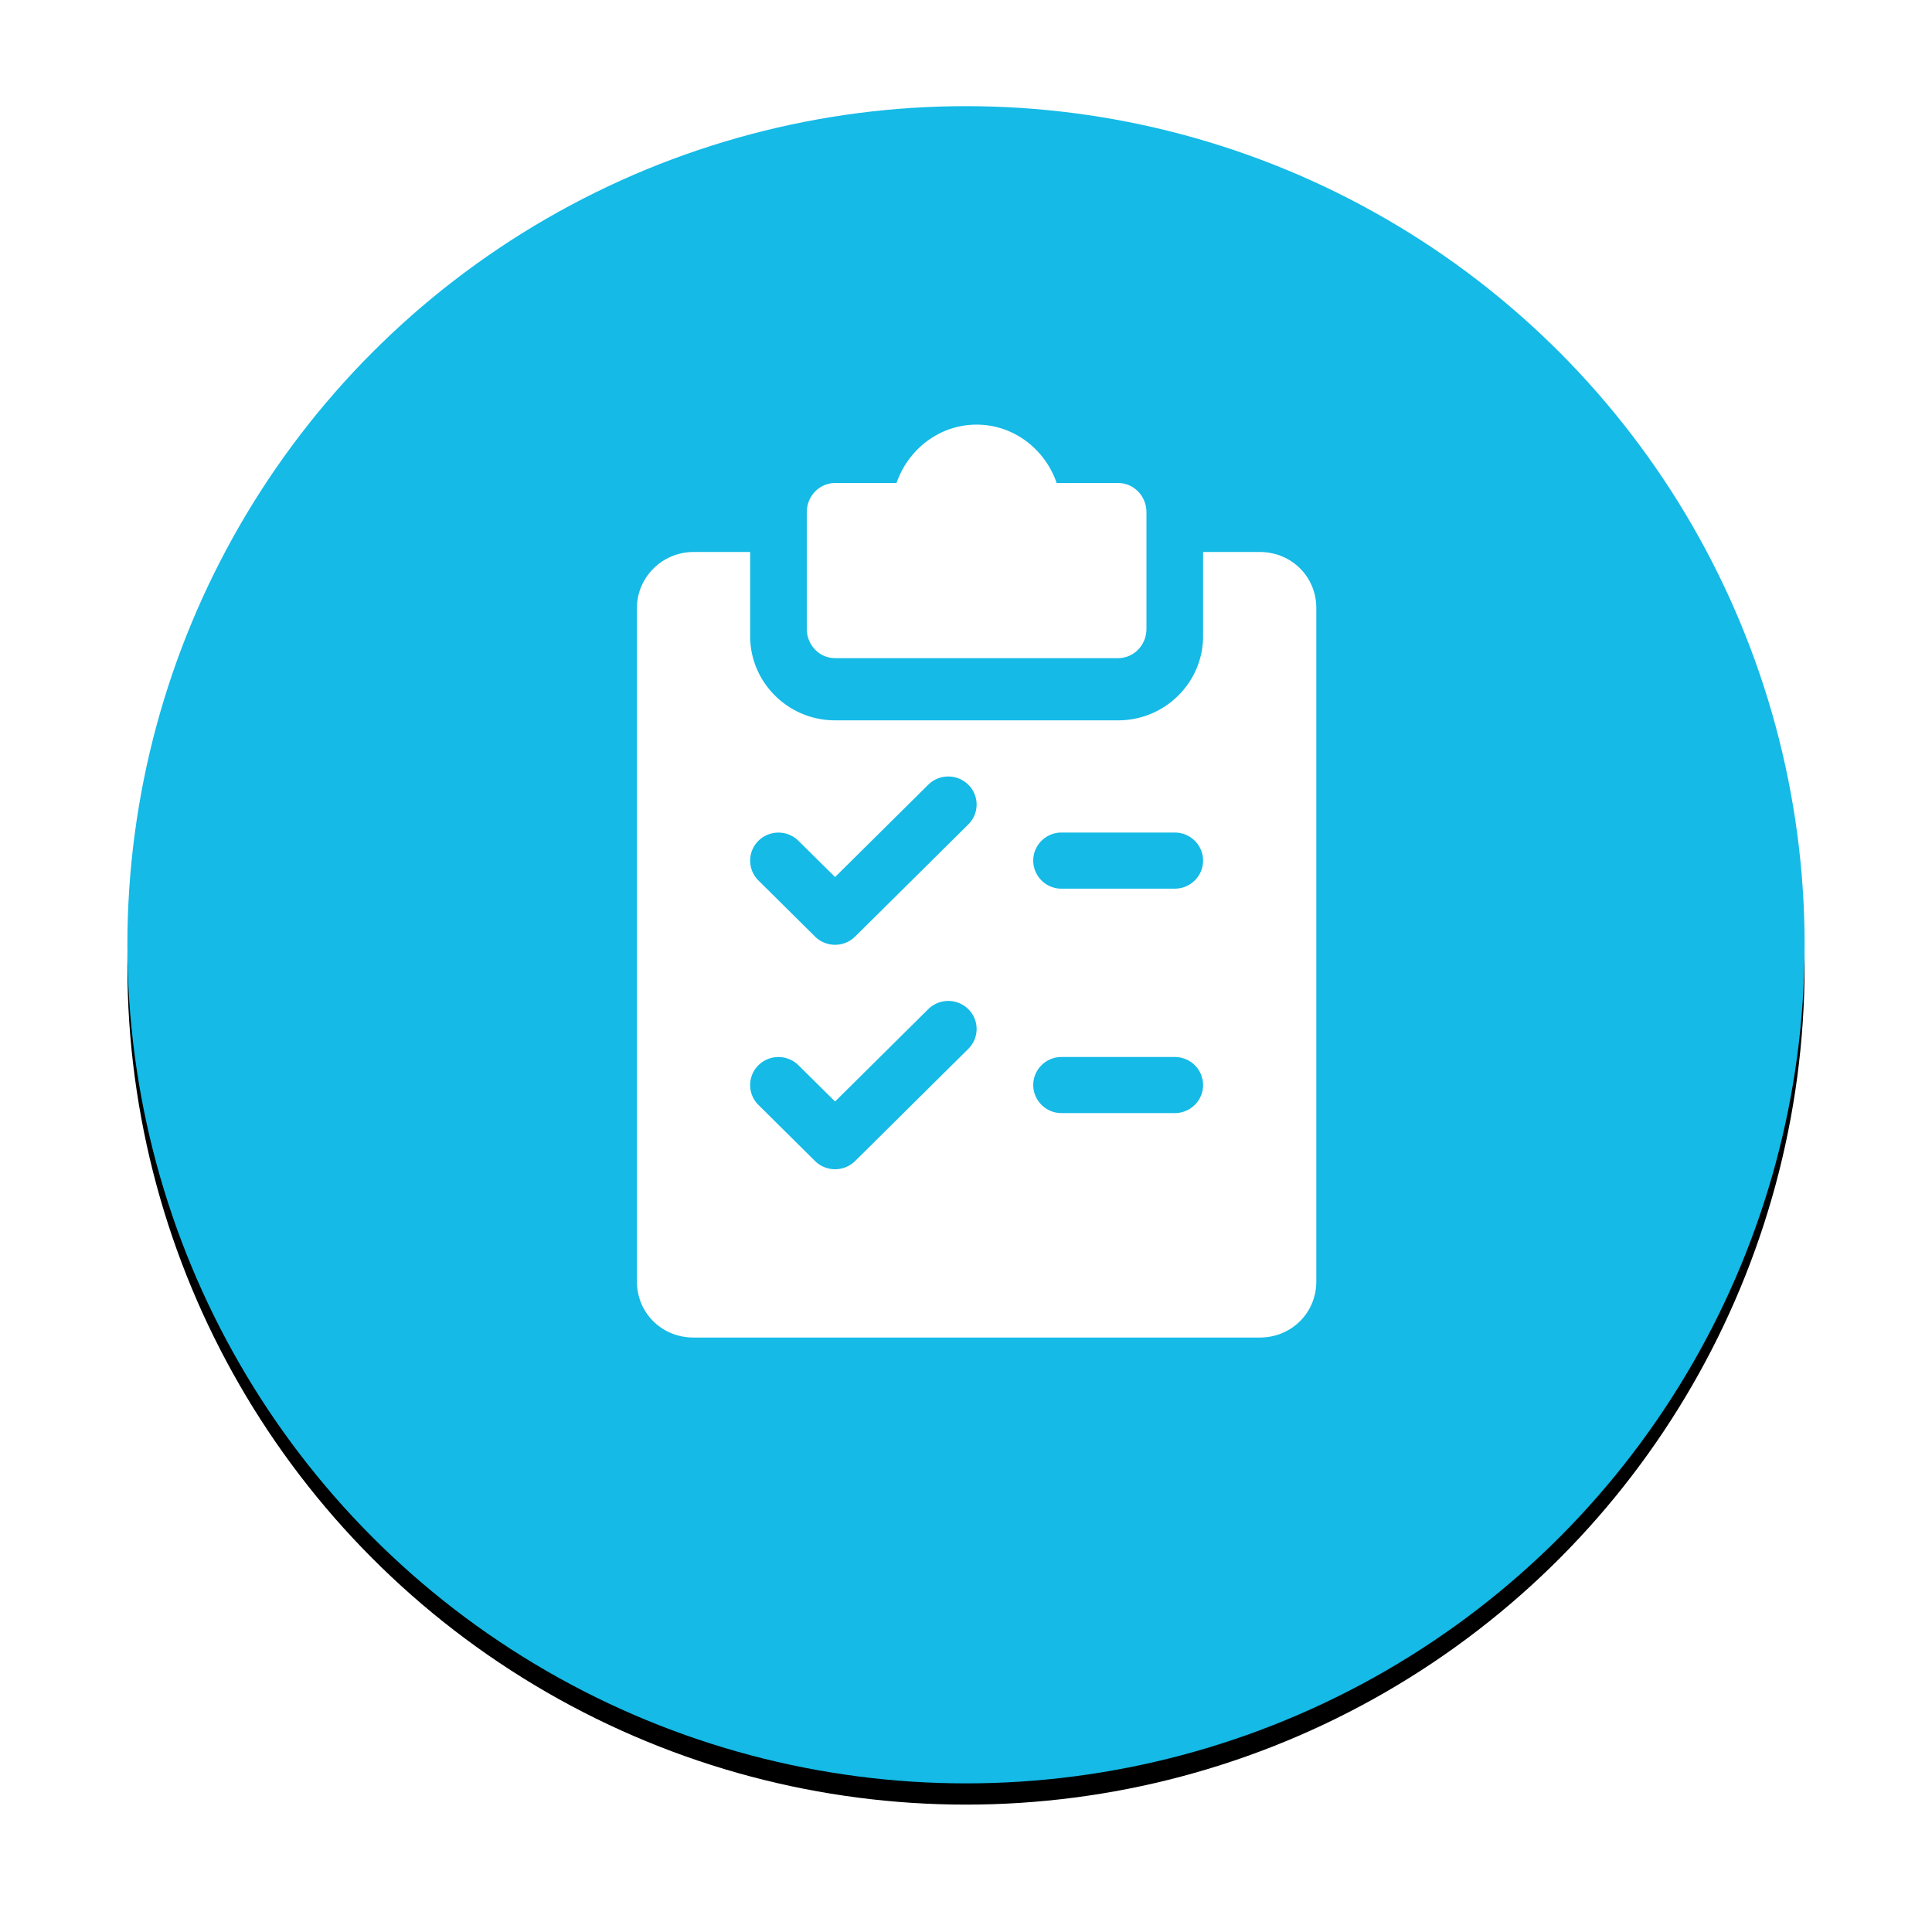 <svg xmlns="http://www.w3.org/2000/svg" xmlns:xlink="http://www.w3.org/1999/xlink" width="91" height="91" viewBox="0 0 91 91">
    <defs>
        <circle id="b" cx="39.5" cy="39.5" r="39.5"/>
        <filter id="a" width="124.1%" height="124.1%" x="-12%" y="-10.8%" filterUnits="objectBoundingBox">
            <feOffset dy="1" in="SourceAlpha" result="shadowOffsetOuter1"/>
            <feGaussianBlur in="shadowOffsetOuter1" result="shadowBlurOuter1" stdDeviation="3"/>
            <feColorMatrix in="shadowBlurOuter1" values="0 0 0 0 0.133 0 0 0 0 0.176 0 0 0 0 0.365 0 0 0 0.274 0"/>
        </filter>
    </defs>
    <g fill="none" fill-rule="evenodd">
        <g transform="translate(6 5)">
            <use fill="#000" filter="url(#a)" xlink:href="#b"/>
            <use fill="#15BAE6" xlink:href="#b"/>
        </g>
        <g fill="#FFF" fill-rule="nonzero">
            <path d="M52.667 22.75H49.77C49.22 21.15 47.739 20 46 20c-1.739 0-3.221 1.15-3.773 2.75h-2.894c-.736 0-1.333.616-1.333 1.375v5.5c0 .759.597 1.375 1.333 1.375h13.334c.736 0 1.333-.616 1.333-1.375v-5.5c0-.759-.597-1.375-1.333-1.375z"/>
            <path d="M59.333 26h-2.666v3.964c0 2.186-1.795 3.965-4 3.965H39.333c-2.205 0-4-1.78-4-3.965V26h-2.666C31.197 26 30 27.187 30 28.643v31.714C30 61.84 31.17 63 32.667 63h26.666C60.83 63 62 61.84 62 60.357V28.643C62 27.16 60.83 26 59.333 26zM45.611 49.4l-5.334 5.286a1.345 1.345 0 0 1-1.888 0l-2.666-2.643a1.314 1.314 0 0 1 0-1.869 1.343 1.343 0 0 1 1.885 0l1.725 1.708 4.39-4.35a1.343 1.343 0 0 1 1.885 0c.52.515.523 1.35.003 1.868zm0-10.572l-5.334 5.286a1.345 1.345 0 0 1-1.888 0l-2.666-2.643a1.314 1.314 0 0 1 0-1.868 1.343 1.343 0 0 1 1.885 0l1.725 1.707 4.39-4.35a1.343 1.343 0 0 1 1.885 0c.52.515.523 1.35.003 1.868zm9.722 13.6H50a1.328 1.328 0 0 1-1.333-1.32c0-.73.597-1.322 1.333-1.322h5.333c.736 0 1.334.592 1.334 1.321 0 .73-.598 1.322-1.334 1.322zm0-10.57H50a1.328 1.328 0 0 1-1.333-1.322c0-.73.597-1.322 1.333-1.322h5.333c.736 0 1.334.592 1.334 1.322 0 .73-.598 1.321-1.334 1.321z"/>
        </g>
    </g>
</svg>
